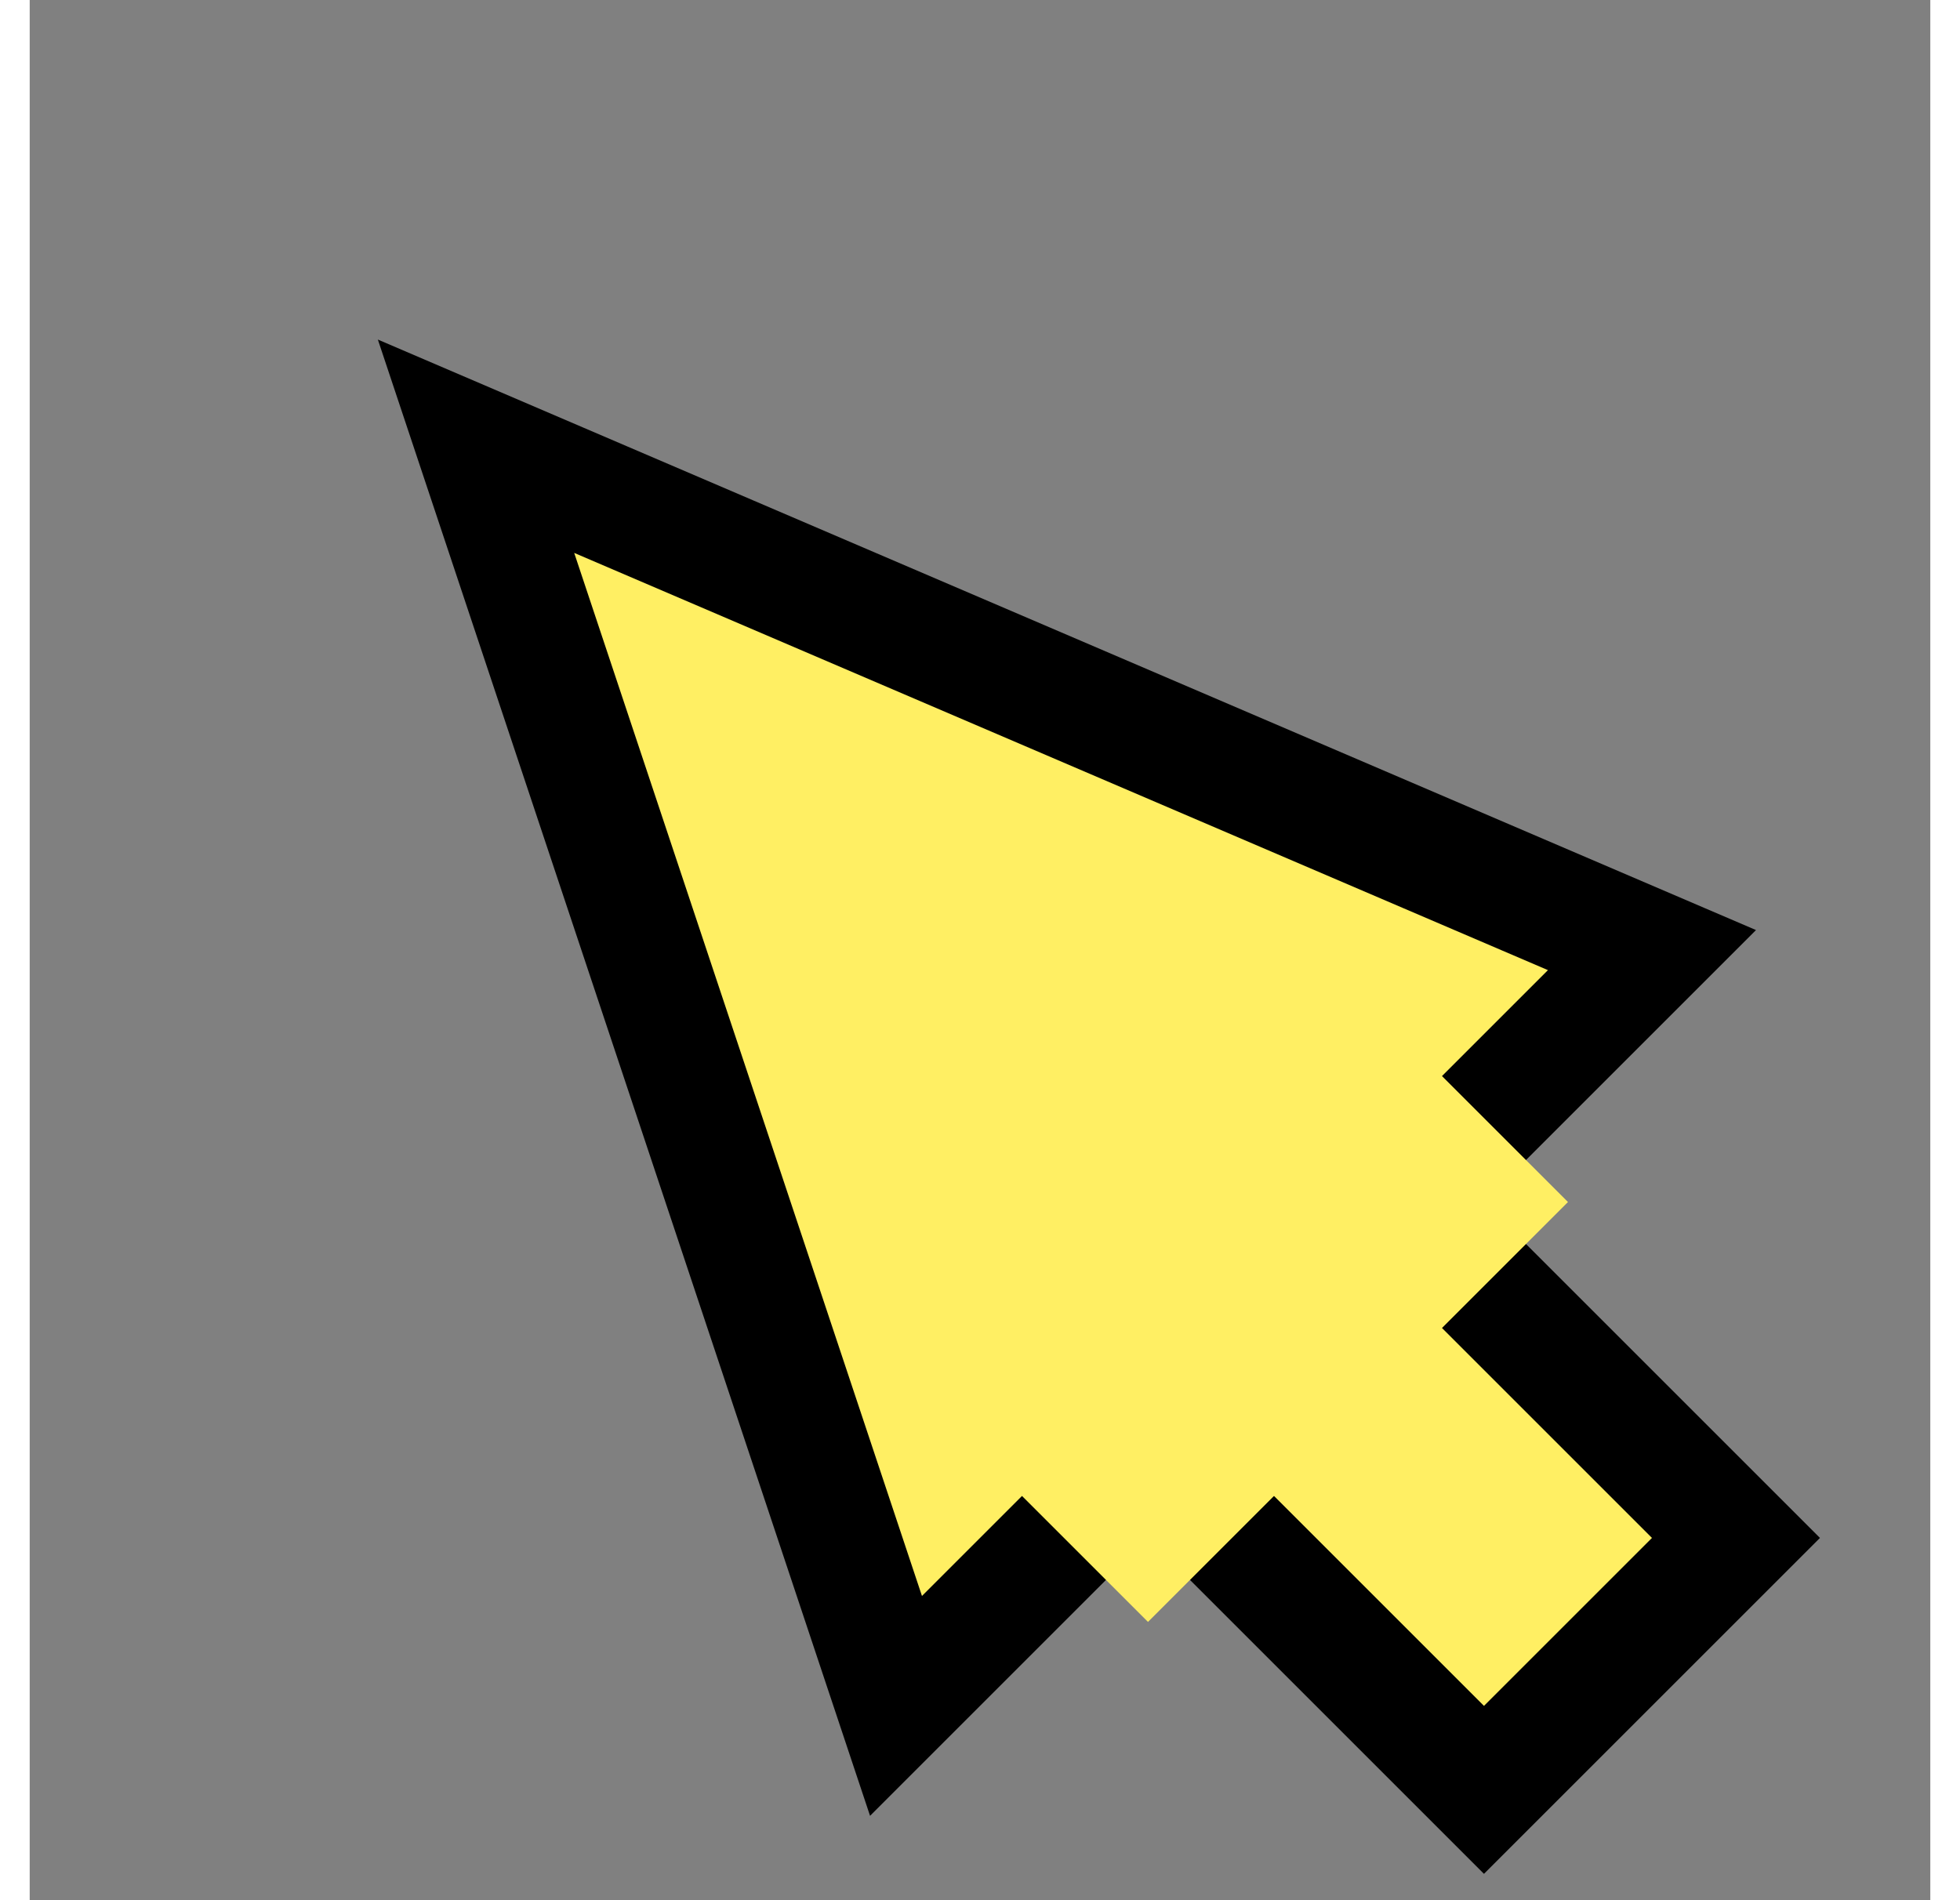 <svg xmlns="http://www.w3.org/2000/svg" width="33" height="32" viewBox="0 0 32 32">
  <rect x="0" y="0" width="32" height="32" fill="#808080" stroke="none"/>
  <polygon points="16,4 6,24 24,24" fill="#FFEF63" stroke="black" stroke-width="2" transform="rotate(-45 16 16)" />
  <rect x="12" y="24" width="6" height="8" fill="#FFEF63" stroke="black" stroke-width="2" transform="rotate(-45 16 16)" />
  <line x1="10" y1="24" x2="20" y2="24" stroke="#FFEF63" stroke-width="4" transform="rotate(-45 16 16)" />
</svg>
